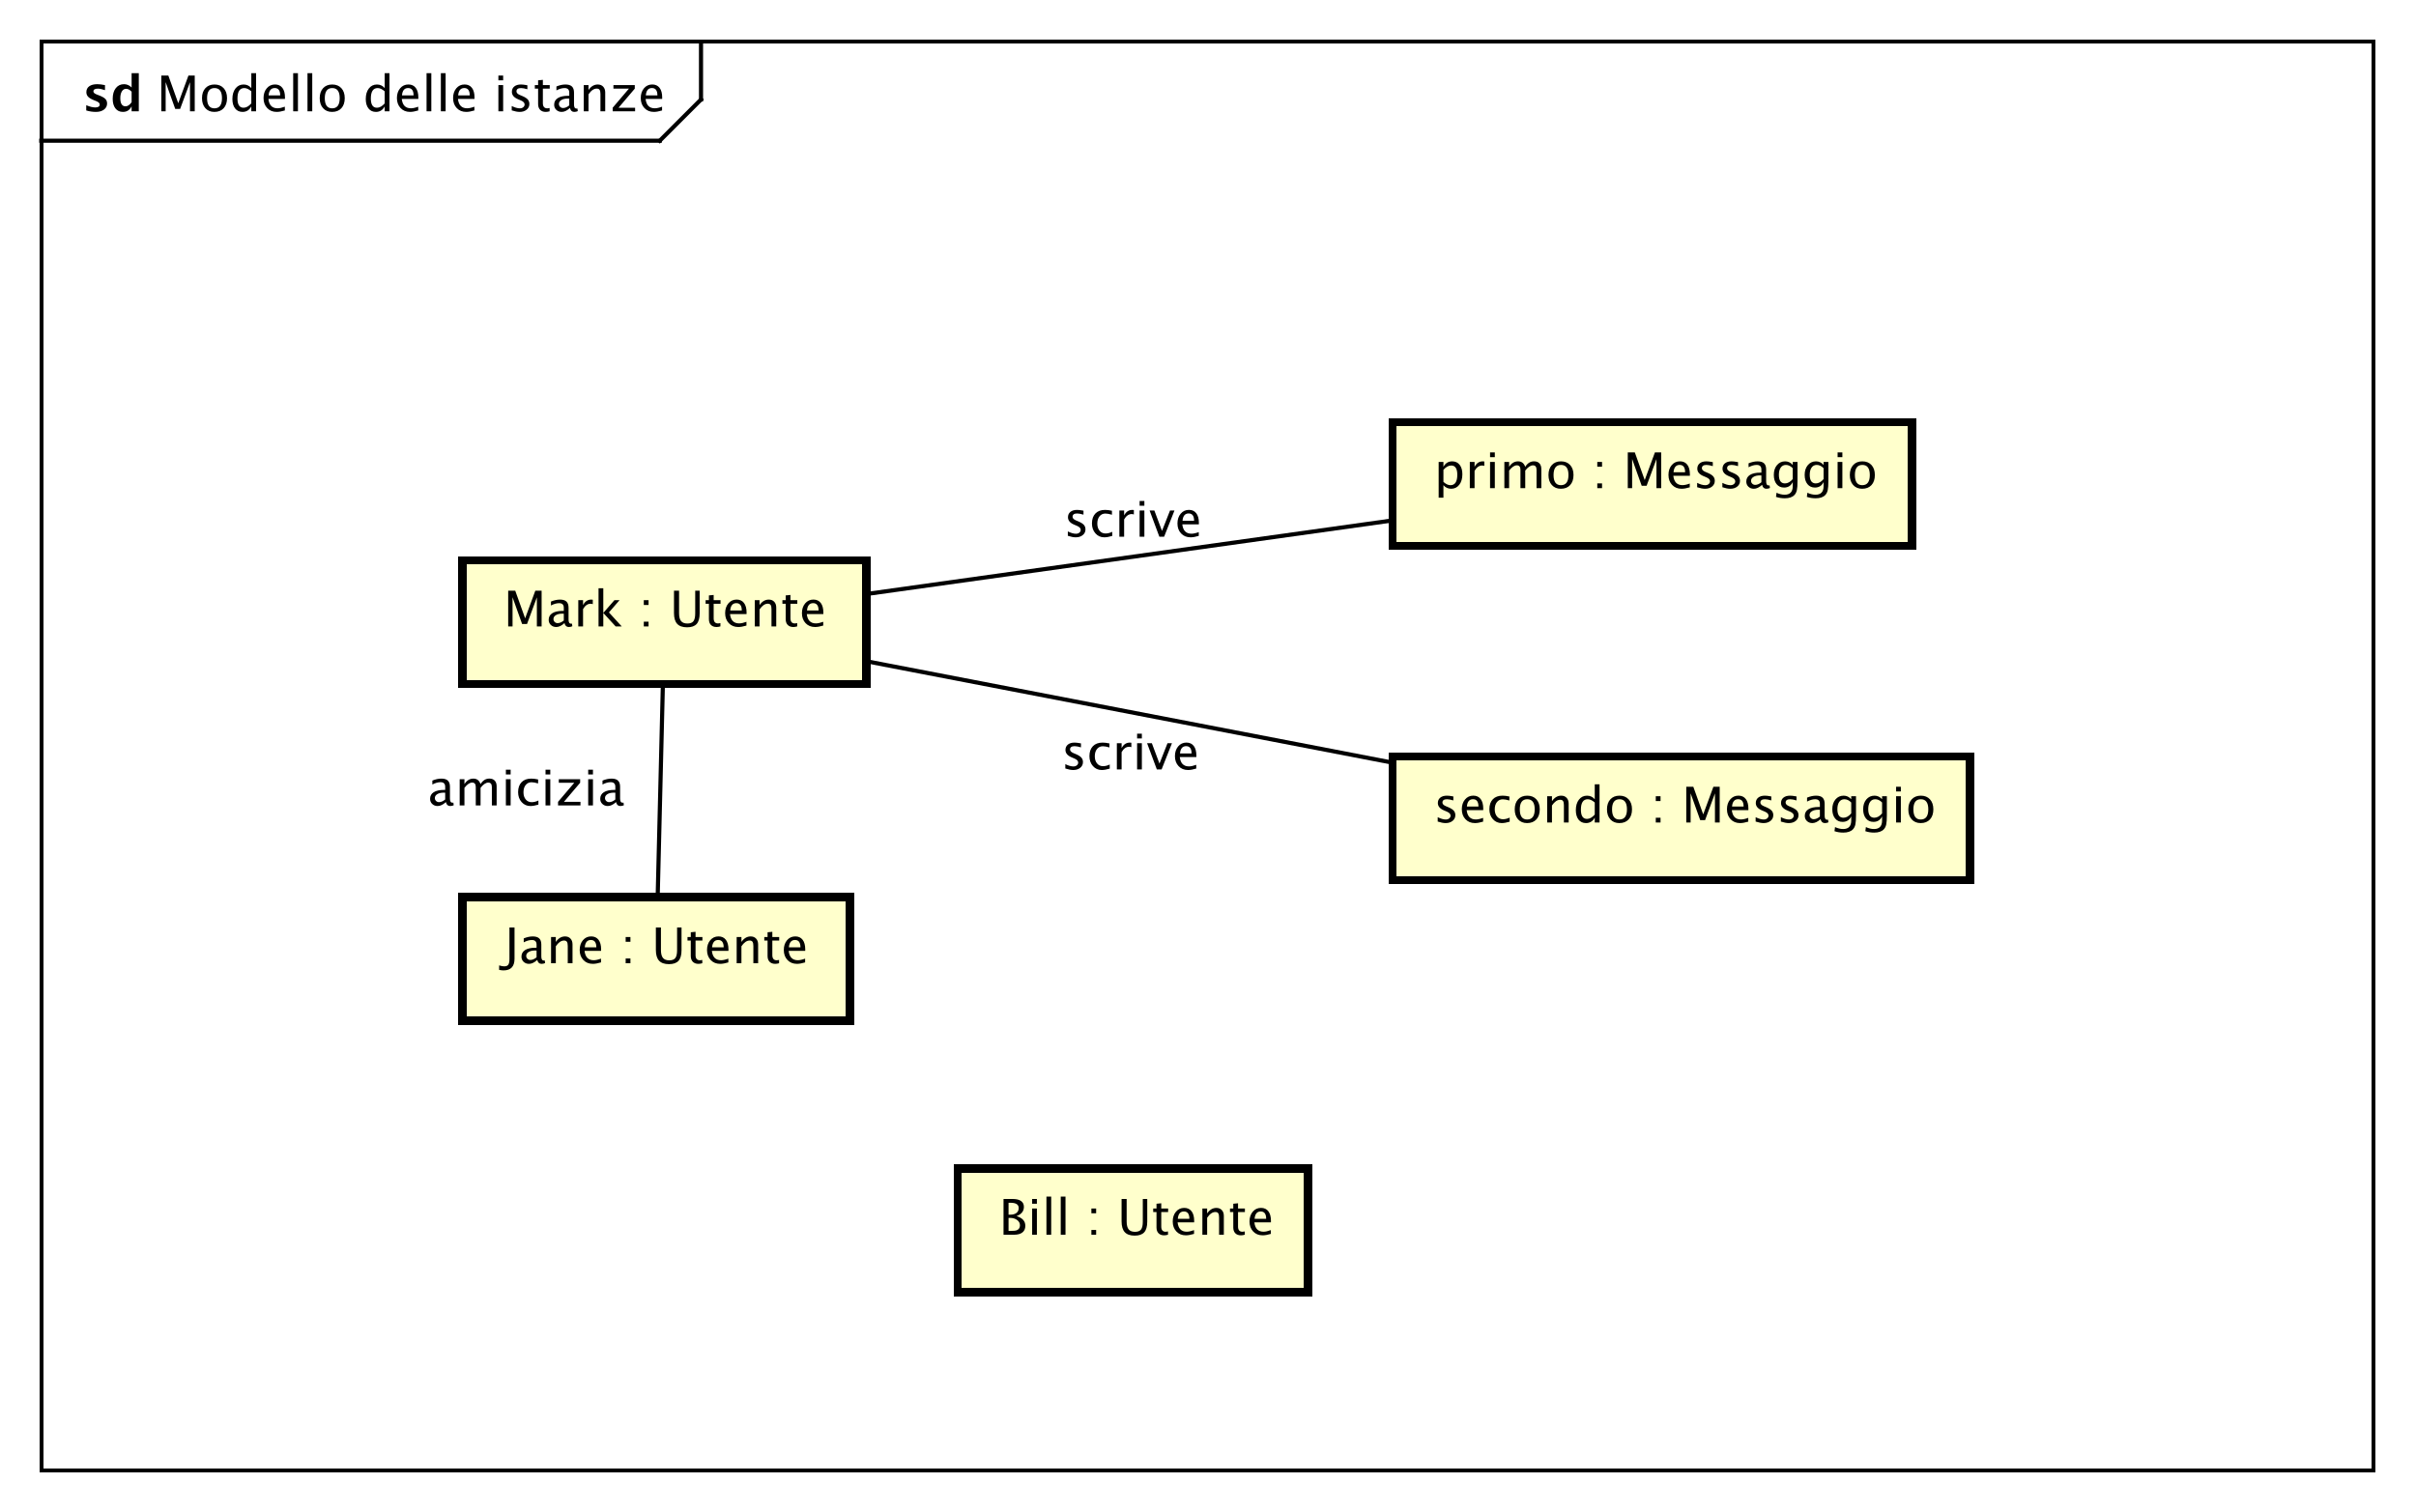 <?xml version="1.0" encoding="UTF-8"?>
<!DOCTYPE svg PUBLIC '-//W3C//DTD SVG 1.0//EN'
          'http://www.w3.org/TR/2001/REC-SVG-20010904/DTD/svg10.dtd'>
<svg xmlns:xlink="http://www.w3.org/1999/xlink" style="fill-opacity:1; color-rendering:auto; color-interpolation:auto; text-rendering:auto; stroke:black; stroke-linecap:square; stroke-miterlimit:10; shape-rendering:auto; stroke-opacity:1; fill:black; stroke-dasharray:none; font-weight:normal; stroke-width:1; font-family:&apos;Dialog&apos;; font-style:normal; stroke-linejoin:miter; font-size:12; stroke-dashoffset:0; image-rendering:auto;" width="781" height="489" xmlns="http://www.w3.org/2000/svg"
><rect width="100%" height="100%" fill="#808080" stroke="none"/><!--Generated by the Batik Graphics2D SVG Generator--><defs id="genericDefs"
  /><g
  ><defs id="defs1"
    ><clipPath clipPathUnits="userSpaceOnUse" id="clipPath1"
      ><path d="M0 0 L781 0 L781 489 L0 489 L0 0 Z"
      /></clipPath
      ><clipPath clipPathUnits="userSpaceOnUse" id="clipPath2"
      ><path d="M0 0 L585.75 0 L585.75 366.75 L0 366.75 L0 0 Z"
      /></clipPath
      ><clipPath clipPathUnits="userSpaceOnUse" id="clipPath3"
      ><path d="M-38 -27 L547.75 -27 L547.75 339.75 L-38 339.75 L-38 -27 Z"
      /></clipPath
      ><clipPath clipPathUnits="userSpaceOnUse" id="clipPath4"
      ><path d="M-20 -27 L565.75 -27 L565.75 339.75 L-20 339.75 L-20 -27 Z"
      /></clipPath
      ><clipPath clipPathUnits="userSpaceOnUse" id="clipPath5"
      ><path d="M-347.732 -199.512 L238.018 -199.512 L238.018 167.238 L-347.732 167.238 L-347.732 -199.512 Z"
      /></clipPath
      ><clipPath clipPathUnits="userSpaceOnUse" id="clipPath6"
      ><path d="M-347.732 -118.415 L238.018 -118.415 L238.018 248.335 L-347.732 248.335 L-347.732 -118.415 Z"
      /></clipPath
      ><clipPath clipPathUnits="userSpaceOnUse" id="clipPath7"
      ><path d="M-242.244 -299.512 L343.506 -299.512 L343.506 67.238 L-242.244 67.238 L-242.244 -299.512 Z"
      /></clipPath
      ><clipPath clipPathUnits="userSpaceOnUse" id="clipPath8"
      ><path d="M-122.122 -233.659 L463.628 -233.659 L463.628 133.091 L-122.122 133.091 L-122.122 -233.659 Z"
      /></clipPath
      ><clipPath clipPathUnits="userSpaceOnUse" id="clipPath9"
      ><path d="M-122.122 -151.951 L463.628 -151.951 L463.628 214.799 L-122.122 214.799 L-122.122 -151.951 Z"
      /></clipPath
      ><clipPath clipPathUnits="userSpaceOnUse" id="clipPath10"
      ><path d="M-258.037 -130.194 L327.713 -130.194 L327.713 236.556 L-258.037 236.556 L-258.037 -130.194 Z"
      /></clipPath
      ><clipPath clipPathUnits="userSpaceOnUse" id="clipPath11"
      ><path d="M-257.427 -186.64 L328.323 -186.64 L328.323 180.11 L-257.427 180.11 L-257.427 -186.64 Z"
      /></clipPath
      ><clipPath clipPathUnits="userSpaceOnUse" id="clipPath12"
      ><path d="M-103.695 -195.373 L482.055 -195.373 L482.055 171.377 L-103.695 171.377 L-103.695 -195.373 Z"
      /></clipPath
    ></defs
    ><g style="fill:white; stroke:white;"
    ><rect x="0" y="0" width="781" style="clip-path:url(#clipPath1); stroke:none;" height="489"
    /></g
    ><g style="text-rendering:geometricPrecision; shape-rendering:crispEdges;" transform="scale(1.333,1.333)"
    ><rect x="10" y="10" width="565.537" style="fill:none; clip-path:url(#clipPath2);" height="346.683"
      /><line x1="170" x2="170" y1="11" style="clip-path:url(#clipPath2); fill:none; text-rendering:optimizeLegibility; shape-rendering:auto;" y2="24.133"
      /><line x1="170" x2="160" y1="24.133" style="clip-path:url(#clipPath2); fill:none; text-rendering:optimizeLegibility; shape-rendering:auto;" y2="34.133"
      /><line x1="160" x2="10" y1="34.133" style="clip-path:url(#clipPath2); fill:none; text-rendering:optimizeLegibility; shape-rendering:auto;" y2="34.133"
    /></g
    ><g style="font-family:sans-serif; text-rendering:optimizeLegibility;" transform="matrix(1.333,0,0,1.333,0,0) translate(38,27)"
    ><path d="M1.119 0 L1.119 -8.672 L2.824 -8.672 L5.227 -1.963 L7.699 -8.672 L9.223 -8.672 L9.223 0 L8.074 0 L8.074 -7.055 L5.684 -0.58 L4.494 -0.58 L2.174 -7.072 L2.174 0 ZM13.98 0.146 Q12.615 0.146 11.801 -0.759 Q10.986 -1.664 10.986 -3.182 Q10.986 -4.717 11.804 -5.61 Q12.621 -6.504 14.021 -6.504 Q15.422 -6.504 16.239 -5.61 Q17.057 -4.717 17.057 -3.193 Q17.057 -1.635 16.236 -0.744 Q15.416 0.146 13.98 0.146 ZM13.998 -0.721 Q15.832 -0.721 15.832 -3.193 Q15.832 -5.637 14.021 -5.637 Q12.217 -5.637 12.217 -3.182 Q12.217 -0.721 13.998 -0.721 ZM22.945 0 L22.945 -1.195 Q22.242 0.146 20.824 0.146 Q19.676 0.146 19.017 -0.691 Q18.357 -1.529 18.357 -2.982 Q18.357 -4.57 19.105 -5.537 Q19.852 -6.504 21.07 -6.504 Q22.201 -6.504 22.945 -5.637 L22.945 -9.252 L24.105 -9.252 L24.105 0 ZM22.945 -4.846 Q22.049 -5.637 21.246 -5.637 Q19.588 -5.637 19.588 -3.1 Q19.588 -0.867 21.064 -0.867 Q22.025 -0.867 22.945 -1.916 ZM31.078 -0.205 Q29.918 0.146 29.092 0.146 Q27.686 0.146 26.798 -0.788 Q25.91 -1.723 25.91 -3.211 Q25.91 -4.658 26.692 -5.584 Q27.475 -6.51 28.693 -6.51 Q29.848 -6.51 30.477 -5.689 Q31.107 -4.869 31.107 -3.357 L31.102 -3 L27.088 -3 Q27.34 -0.732 29.309 -0.732 Q30.029 -0.732 31.078 -1.119 ZM27.141 -3.867 L29.947 -3.867 Q29.947 -5.643 28.623 -5.643 Q27.293 -5.643 27.141 -3.867 ZM33.1 0 L33.1 -9.252 L34.254 -9.252 L34.254 0 ZM36.568 0 L36.568 -9.252 L37.723 -9.252 L37.723 0 ZM42.527 0.146 Q41.162 0.146 40.348 -0.759 Q39.533 -1.664 39.533 -3.182 Q39.533 -4.717 40.351 -5.61 Q41.168 -6.504 42.568 -6.504 Q43.969 -6.504 44.786 -5.61 Q45.603 -4.717 45.603 -3.193 Q45.603 -1.635 44.783 -0.744 Q43.963 0.146 42.527 0.146 ZM42.545 -0.721 Q44.379 -0.721 44.379 -3.193 Q44.379 -5.637 42.568 -5.637 Q40.764 -5.637 40.764 -3.182 Q40.764 -0.721 42.545 -0.721 ZM55.289 0 L55.289 -1.195 Q54.586 0.146 53.168 0.146 Q52.02 0.146 51.36 -0.691 Q50.701 -1.529 50.701 -2.982 Q50.701 -4.57 51.448 -5.537 Q52.195 -6.504 53.414 -6.504 Q54.545 -6.504 55.289 -5.637 L55.289 -9.252 L56.449 -9.252 L56.449 0 ZM55.289 -4.846 Q54.393 -5.637 53.59 -5.637 Q51.932 -5.637 51.932 -3.1 Q51.932 -0.867 53.408 -0.867 Q54.369 -0.867 55.289 -1.916 ZM63.422 -0.205 Q62.262 0.146 61.435 0.146 Q60.029 0.146 59.142 -0.788 Q58.254 -1.723 58.254 -3.211 Q58.254 -4.658 59.036 -5.584 Q59.818 -6.51 61.037 -6.51 Q62.191 -6.51 62.821 -5.689 Q63.451 -4.869 63.451 -3.357 L63.445 -3 L59.432 -3 Q59.684 -0.732 61.652 -0.732 Q62.373 -0.732 63.422 -1.119 ZM59.484 -3.867 L62.291 -3.867 Q62.291 -5.643 60.967 -5.643 Q59.637 -5.643 59.484 -3.867 ZM65.443 0 L65.443 -9.252 L66.598 -9.252 L66.598 0 ZM68.912 0 L68.912 -9.252 L70.066 -9.252 L70.066 0 ZM77.045 -0.205 Q75.885 0.146 75.059 0.146 Q73.652 0.146 72.765 -0.788 Q71.877 -1.723 71.877 -3.211 Q71.877 -4.658 72.659 -5.584 Q73.441 -6.51 74.66 -6.51 Q75.814 -6.51 76.444 -5.689 Q77.074 -4.869 77.074 -3.357 L77.068 -3 L73.055 -3 Q73.307 -0.732 75.275 -0.732 Q75.996 -0.732 77.045 -1.119 ZM73.107 -3.867 L75.914 -3.867 Q75.914 -5.643 74.59 -5.643 Q73.26 -5.643 73.107 -3.867 ZM82.863 0 L82.863 -6.363 L84.018 -6.363 L84.018 0 ZM82.863 -7.518 L82.863 -8.672 L84.018 -8.672 L84.018 -7.518 ZM88.019 0.146 Q87.228 0.146 86.098 -0.223 L86.098 -1.283 Q87.228 -0.721 88.066 -0.721 Q88.564 -0.721 88.893 -0.99 Q89.221 -1.26 89.221 -1.664 Q89.221 -2.256 88.301 -2.643 L87.627 -2.93 Q86.133 -3.551 86.133 -4.717 Q86.133 -5.549 86.722 -6.026 Q87.311 -6.504 88.336 -6.504 Q88.869 -6.504 89.654 -6.357 L89.894 -6.311 L89.894 -5.35 Q88.928 -5.637 88.359 -5.637 Q87.246 -5.637 87.246 -4.828 Q87.246 -4.307 88.09 -3.949 L88.647 -3.715 Q89.59 -3.316 89.982 -2.874 Q90.375 -2.432 90.375 -1.77 Q90.375 -0.932 89.713 -0.393 Q89.051 0.146 88.019 0.146 ZM94.359 0.146 Q93.481 0.146 92.988 -0.357 Q92.496 -0.861 92.496 -1.758 L92.496 -5.496 L91.699 -5.496 L91.699 -6.363 L92.496 -6.363 L92.496 -7.518 L93.65 -7.629 L93.65 -6.363 L95.314 -6.363 L95.314 -5.496 L93.65 -5.496 L93.65 -1.969 Q93.65 -0.721 94.728 -0.721 Q94.957 -0.721 95.285 -0.797 L95.285 0 Q94.752 0.146 94.359 0.146 ZM100.219 -0.809 Q99.182 0.146 98.221 0.146 Q97.43 0.146 96.908 -0.349 Q96.387 -0.844 96.387 -1.6 Q96.387 -2.643 97.263 -3.202 Q98.139 -3.762 99.773 -3.762 L100.049 -3.762 L100.049 -4.529 Q100.049 -5.637 98.912 -5.637 Q97.998 -5.637 96.938 -5.074 L96.938 -6.029 Q98.103 -6.504 99.123 -6.504 Q100.189 -6.504 100.696 -6.023 Q101.203 -5.543 101.203 -4.529 L101.203 -1.647 Q101.203 -0.656 101.812 -0.656 Q101.889 -0.656 102.035 -0.68 L102.117 -0.041 Q101.725 0.146 101.25 0.146 Q100.441 0.146 100.219 -0.809 ZM100.049 -1.435 L100.049 -3.082 L99.662 -3.094 Q98.713 -3.094 98.127 -2.733 Q97.541 -2.373 97.541 -1.787 Q97.541 -1.371 97.834 -1.084 Q98.127 -0.797 98.549 -0.797 Q99.269 -0.797 100.049 -1.435 ZM103.564 0 L103.564 -6.363 L104.719 -6.363 L104.719 -5.168 Q105.633 -6.504 106.957 -6.504 Q107.783 -6.504 108.275 -5.979 Q108.768 -5.455 108.768 -4.57 L108.768 0 L107.613 0 L107.613 -4.195 Q107.613 -4.904 107.405 -5.206 Q107.197 -5.508 106.717 -5.508 Q105.656 -5.508 104.719 -4.119 L104.719 0 ZM110.578 0 L110.578 -0.867 L114.516 -5.496 L110.76 -5.496 L110.76 -6.363 L115.939 -6.363 L115.939 -5.496 L112.002 -0.867 L116.016 -0.867 L116.016 0 ZM122.555 -0.205 Q121.394 0.146 120.568 0.146 Q119.162 0.146 118.274 -0.788 Q117.387 -1.723 117.387 -3.211 Q117.387 -4.658 118.169 -5.584 Q118.951 -6.51 120.17 -6.51 Q121.324 -6.51 121.954 -5.689 Q122.584 -4.869 122.584 -3.357 L122.578 -3 L118.564 -3 Q118.816 -0.732 120.785 -0.732 Q121.506 -0.732 122.555 -1.119 ZM118.617 -3.867 L121.424 -3.867 Q121.424 -5.643 120.1 -5.643 Q118.769 -5.643 118.617 -3.867 Z" style="stroke:none; clip-path:url(#clipPath3);"
    /></g
    ><g style="text-rendering:optimizeLegibility; font-weight:bold; font-family:sans-serif;" transform="matrix(1.333,0,0,1.333,0,0) translate(20,27)"
    ><path d="M0.914 -0.205 L0.914 -1.477 Q2.203 -0.938 3.117 -0.938 Q4.184 -0.938 4.184 -1.664 Q4.184 -2.133 3.305 -2.484 L2.719 -2.719 Q1.764 -3.106 1.353 -3.551 Q0.943 -3.996 0.943 -4.652 Q0.943 -5.566 1.641 -6.073 Q2.338 -6.58 3.592 -6.58 Q4.377 -6.58 5.461 -6.352 L5.461 -5.133 Q4.418 -5.496 3.732 -5.496 Q2.654 -5.496 2.654 -4.828 Q2.654 -4.389 3.451 -4.084 L3.955 -3.891 Q5.086 -3.463 5.528 -3.023 Q5.971 -2.584 5.971 -1.893 Q5.971 -0.984 5.218 -0.419 Q4.465 0.146 3.258 0.146 Q2.098 0.146 0.914 -0.205 ZM11.918 0 L11.918 -1.213 Q11.25 0.146 9.815 0.146 Q8.654 0.146 7.992 -0.703 Q7.33 -1.553 7.33 -3.041 Q7.33 -4.658 8.077 -5.619 Q8.824 -6.58 10.084 -6.58 Q11.092 -6.58 11.918 -5.783 L11.918 -9.252 L13.658 -9.252 L13.658 0 ZM11.918 -4.752 Q11.291 -5.455 10.576 -5.455 Q9.938 -5.455 9.557 -4.84 Q9.176 -4.225 9.176 -3.188 Q9.176 -1.213 10.441 -1.213 Q11.215 -1.213 11.918 -2.203 Z" style="stroke:none; clip-path:url(#clipPath4);"
    /></g
    ><g transform="matrix(1.333,0,0,1.333,0,0)" style="fill:rgb(255,255,204); text-rendering:geometricPrecision; font-family:sans-serif; shape-rendering:crispEdges; stroke:rgb(255,255,204); font-weight:bold; stroke-width:2;"
    ><rect x="337.732" y="183.512" width="140" style="clip-path:url(#clipPath2); stroke:none;" height="30"
      /><rect x="337.732" y="183.512" width="140" style="clip-path:url(#clipPath2); fill:none; stroke:black;" height="30"
    /></g
    ><g style="text-rendering:optimizeLegibility; stroke-width:2; font-family:sans-serif;" transform="matrix(1.333,0,0,1.333,0,0) translate(347.732,199.512)"
    ><path d="M2.842 0.146 Q2.051 0.146 0.92 -0.223 L0.92 -1.283 Q2.051 -0.721 2.889 -0.721 Q3.387 -0.721 3.715 -0.99 Q4.043 -1.26 4.043 -1.664 Q4.043 -2.256 3.123 -2.643 L2.449 -2.93 Q0.955 -3.551 0.955 -4.717 Q0.955 -5.549 1.544 -6.026 Q2.133 -6.504 3.158 -6.504 Q3.691 -6.504 4.477 -6.357 L4.717 -6.311 L4.717 -5.35 Q3.75 -5.637 3.182 -5.637 Q2.068 -5.637 2.068 -4.828 Q2.068 -4.307 2.912 -3.949 L3.469 -3.715 Q4.412 -3.316 4.805 -2.874 Q5.197 -2.432 5.197 -1.77 Q5.197 -0.932 4.535 -0.393 Q3.873 0.146 2.842 0.146 ZM11.935 -0.205 Q10.775 0.146 9.949 0.146 Q8.543 0.146 7.655 -0.788 Q6.768 -1.723 6.768 -3.211 Q6.768 -4.658 7.55 -5.584 Q8.332 -6.51 9.551 -6.51 Q10.705 -6.51 11.335 -5.689 Q11.965 -4.869 11.965 -3.357 L11.959 -3 L7.945 -3 Q8.197 -0.732 10.166 -0.732 Q10.887 -0.732 11.935 -1.119 ZM7.998 -3.867 L10.805 -3.867 Q10.805 -5.643 9.48 -5.643 Q8.15 -5.643 7.998 -3.867 ZM16.441 0.146 Q15.152 0.146 14.303 -0.809 Q13.453 -1.764 13.453 -3.217 Q13.453 -4.769 14.294 -5.637 Q15.135 -6.504 16.641 -6.504 Q17.385 -6.504 18.305 -6.299 L18.305 -5.332 Q17.326 -5.619 16.711 -5.619 Q15.826 -5.619 15.29 -4.954 Q14.754 -4.289 14.754 -3.182 Q14.754 -2.109 15.305 -1.447 Q15.855 -0.785 16.746 -0.785 Q17.537 -0.785 18.375 -1.19 L18.375 -0.193 Q17.256 0.146 16.441 0.146 ZM22.594 0.146 Q21.229 0.146 20.414 -0.759 Q19.6 -1.664 19.6 -3.182 Q19.6 -4.717 20.417 -5.61 Q21.234 -6.504 22.635 -6.504 Q24.035 -6.504 24.852 -5.61 Q25.67 -4.717 25.67 -3.193 Q25.67 -1.635 24.85 -0.744 Q24.029 0.146 22.594 0.146 ZM22.611 -0.721 Q24.445 -0.721 24.445 -3.193 Q24.445 -5.637 22.635 -5.637 Q20.83 -5.637 20.83 -3.182 Q20.83 -0.721 22.611 -0.721 ZM27.475 0 L27.475 -6.363 L28.629 -6.363 L28.629 -5.168 Q29.543 -6.504 30.867 -6.504 Q31.693 -6.504 32.185 -5.979 Q32.678 -5.455 32.678 -4.57 L32.678 0 L31.523 0 L31.523 -4.195 Q31.523 -4.904 31.315 -5.206 Q31.107 -5.508 30.627 -5.508 Q29.566 -5.508 28.629 -4.119 L28.629 0 ZM39.006 0 L39.006 -1.195 Q38.303 0.146 36.885 0.146 Q35.736 0.146 35.077 -0.691 Q34.418 -1.529 34.418 -2.982 Q34.418 -4.57 35.165 -5.537 Q35.912 -6.504 37.131 -6.504 Q38.262 -6.504 39.006 -5.637 L39.006 -9.252 L40.166 -9.252 L40.166 0 ZM39.006 -4.846 Q38.109 -5.637 37.307 -5.637 Q35.648 -5.637 35.648 -3.1 Q35.648 -0.867 37.125 -0.867 Q38.086 -0.867 39.006 -1.916 ZM44.965 0.146 Q43.6 0.146 42.785 -0.759 Q41.971 -1.664 41.971 -3.182 Q41.971 -4.717 42.788 -5.61 Q43.605 -6.504 45.006 -6.504 Q46.406 -6.504 47.224 -5.61 Q48.041 -4.717 48.041 -3.193 Q48.041 -1.635 47.221 -0.744 Q46.4 0.146 44.965 0.146 ZM44.982 -0.721 Q46.816 -0.721 46.816 -3.193 Q46.816 -5.637 45.006 -5.637 Q43.201 -5.637 43.201 -3.182 Q43.201 -0.721 44.982 -0.721 ZM53.807 0 L53.807 -1.154 L54.961 -1.154 L54.961 0 ZM53.807 -5.203 L53.807 -6.363 L54.961 -6.363 L54.961 -5.203 ZM61.201 0 L61.201 -8.672 L62.906 -8.672 L65.309 -1.963 L67.781 -8.672 L69.305 -8.672 L69.305 0 L68.156 0 L68.156 -7.055 L65.766 -0.58 L64.576 -0.58 L62.256 -7.072 L62.256 0 ZM76.236 -0.205 Q75.076 0.146 74.25 0.146 Q72.844 0.146 71.956 -0.788 Q71.068 -1.723 71.068 -3.211 Q71.068 -4.658 71.851 -5.584 Q72.633 -6.51 73.852 -6.51 Q75.006 -6.51 75.636 -5.689 Q76.266 -4.869 76.266 -3.357 L76.26 -3 L72.246 -3 Q72.498 -0.732 74.467 -0.732 Q75.188 -0.732 76.236 -1.119 ZM72.299 -3.867 L75.106 -3.867 Q75.106 -5.643 73.781 -5.643 Q72.451 -5.643 72.299 -3.867 ZM79.945 0.146 Q79.154 0.146 78.023 -0.223 L78.023 -1.283 Q79.154 -0.721 79.992 -0.721 Q80.49 -0.721 80.818 -0.99 Q81.147 -1.26 81.147 -1.664 Q81.147 -2.256 80.227 -2.643 L79.553 -2.93 Q78.059 -3.551 78.059 -4.717 Q78.059 -5.549 78.647 -6.026 Q79.236 -6.504 80.262 -6.504 Q80.795 -6.504 81.58 -6.357 L81.82 -6.311 L81.82 -5.35 Q80.853 -5.637 80.285 -5.637 Q79.172 -5.637 79.172 -4.828 Q79.172 -4.307 80.016 -3.949 L80.572 -3.715 Q81.516 -3.316 81.908 -2.874 Q82.301 -2.432 82.301 -1.77 Q82.301 -0.932 81.639 -0.393 Q80.977 0.146 79.945 0.146 ZM86.062 0.146 Q85.272 0.146 84.141 -0.223 L84.141 -1.283 Q85.272 -0.721 86.109 -0.721 Q86.607 -0.721 86.936 -0.99 Q87.264 -1.26 87.264 -1.664 Q87.264 -2.256 86.344 -2.643 L85.67 -2.93 Q84.176 -3.551 84.176 -4.717 Q84.176 -5.549 84.765 -6.026 Q85.353 -6.504 86.379 -6.504 Q86.912 -6.504 87.697 -6.357 L87.938 -6.311 L87.938 -5.35 Q86.971 -5.637 86.402 -5.637 Q85.289 -5.637 85.289 -4.828 Q85.289 -4.307 86.133 -3.949 L86.689 -3.715 Q87.633 -3.316 88.025 -2.874 Q88.418 -2.432 88.418 -1.77 Q88.418 -0.932 87.756 -0.393 Q87.094 0.146 86.062 0.146 ZM93.773 -0.809 Q92.736 0.146 91.775 0.146 Q90.984 0.146 90.463 -0.349 Q89.941 -0.844 89.941 -1.6 Q89.941 -2.643 90.817 -3.202 Q91.693 -3.762 93.328 -3.762 L93.603 -3.762 L93.603 -4.529 Q93.603 -5.637 92.467 -5.637 Q91.553 -5.637 90.492 -5.074 L90.492 -6.029 Q91.658 -6.504 92.678 -6.504 Q93.744 -6.504 94.251 -6.023 Q94.758 -5.543 94.758 -4.529 L94.758 -1.647 Q94.758 -0.656 95.367 -0.656 Q95.443 -0.656 95.59 -0.68 L95.672 -0.041 Q95.279 0.146 94.805 0.146 Q93.996 0.146 93.773 -0.809 ZM93.603 -1.435 L93.603 -3.082 L93.217 -3.094 Q92.268 -3.094 91.682 -2.733 Q91.096 -2.373 91.096 -1.787 Q91.096 -1.371 91.389 -1.084 Q91.682 -0.797 92.103 -0.797 Q92.824 -0.797 93.603 -1.435 ZM97.143 2.115 L97.277 1.113 Q98.279 1.588 99.252 1.588 Q101.203 1.588 101.203 -0.48 L101.203 -1.482 Q100.564 -0.146 99.106 -0.146 Q97.963 -0.146 97.289 -0.979 Q96.615 -1.81 96.615 -3.223 Q96.615 -4.676 97.383 -5.59 Q98.15 -6.504 99.369 -6.504 Q100.436 -6.504 101.203 -5.637 L101.203 -6.363 L102.363 -6.363 L102.363 -1.734 Q102.363 -0.24 102.208 0.477 Q102.053 1.195 101.625 1.652 Q100.869 2.455 99.275 2.455 Q98.162 2.455 97.143 2.115 ZM101.203 -2.203 L101.203 -4.846 Q100.441 -5.637 99.545 -5.637 Q98.748 -5.637 98.297 -4.998 Q97.846 -4.359 97.846 -3.246 Q97.846 -1.154 99.316 -1.154 Q100.318 -1.154 101.203 -2.203 ZM104.625 2.115 L104.76 1.113 Q105.762 1.588 106.734 1.588 Q108.686 1.588 108.686 -0.48 L108.686 -1.482 Q108.047 -0.146 106.588 -0.146 Q105.445 -0.146 104.772 -0.979 Q104.098 -1.81 104.098 -3.223 Q104.098 -4.676 104.865 -5.59 Q105.633 -6.504 106.852 -6.504 Q107.918 -6.504 108.686 -5.637 L108.686 -6.363 L109.846 -6.363 L109.846 -1.734 Q109.846 -0.24 109.69 0.477 Q109.535 1.195 109.107 1.652 Q108.352 2.455 106.758 2.455 Q105.644 2.455 104.625 2.115 ZM108.686 -2.203 L108.686 -4.846 Q107.924 -5.637 107.027 -5.637 Q106.231 -5.637 105.779 -4.998 Q105.328 -4.359 105.328 -3.246 Q105.328 -1.154 106.799 -1.154 Q107.801 -1.154 108.686 -2.203 ZM112.084 0 L112.084 -6.363 L113.238 -6.363 L113.238 0 ZM112.084 -7.518 L112.084 -8.672 L113.238 -8.672 L113.238 -7.518 ZM118.043 0.146 Q116.678 0.146 115.863 -0.759 Q115.049 -1.664 115.049 -3.182 Q115.049 -4.717 115.866 -5.61 Q116.684 -6.504 118.084 -6.504 Q119.484 -6.504 120.302 -5.61 Q121.119 -4.717 121.119 -3.193 Q121.119 -1.635 120.299 -0.744 Q119.478 0.146 118.043 0.146 ZM118.061 -0.721 Q119.894 -0.721 119.894 -3.193 Q119.894 -5.637 118.084 -5.637 Q116.279 -5.637 116.279 -3.182 Q116.279 -0.721 118.061 -0.721 Z" style="stroke:none; clip-path:url(#clipPath5);"
    /></g
    ><g transform="matrix(1.333,0,0,1.333,0,0)" style="fill:rgb(255,255,204); text-rendering:geometricPrecision; font-family:sans-serif; shape-rendering:crispEdges; stroke:rgb(255,255,204); stroke-width:2;"
    ><rect x="337.732" y="102.415" width="126" style="clip-path:url(#clipPath2); stroke:none;" height="30"
      /><rect x="337.732" y="102.415" width="126" style="clip-path:url(#clipPath2); fill:none; stroke:black;" height="30"
    /></g
    ><g style="text-rendering:optimizeLegibility; stroke-width:2; font-family:sans-serif;" transform="matrix(1.333,0,0,1.333,0,0) translate(347.732,118.415)"
    ><path d="M1.154 2.314 L1.154 -6.363 L2.309 -6.363 L2.309 -5.168 Q3.018 -6.504 4.436 -6.504 Q5.584 -6.504 6.243 -5.666 Q6.902 -4.828 6.902 -3.375 Q6.902 -1.793 6.155 -0.823 Q5.408 0.146 4.189 0.146 Q3.059 0.146 2.309 -0.721 L2.309 2.314 ZM2.309 -1.518 Q3.199 -0.721 4.008 -0.721 Q5.672 -0.721 5.672 -3.258 Q5.672 -5.496 4.195 -5.496 Q3.228 -5.496 2.309 -4.447 ZM8.707 0 L8.707 -6.363 L9.861 -6.363 L9.861 -5.168 Q10.547 -6.504 11.854 -6.504 Q12.029 -6.504 12.223 -6.475 L12.223 -5.396 Q11.924 -5.496 11.695 -5.496 Q10.6 -5.496 9.861 -4.195 L9.861 0 ZM13.617 0 L13.617 -6.363 L14.771 -6.363 L14.771 0 ZM13.617 -7.518 L13.617 -8.672 L14.771 -8.672 L14.771 -7.518 ZM17.086 0 L17.086 -6.363 L18.24 -6.363 L18.24 -5.168 Q19.084 -6.504 20.408 -6.504 Q21.686 -6.504 22.148 -5.168 Q22.969 -6.51 24.281 -6.51 Q25.125 -6.51 25.588 -6.015 Q26.051 -5.519 26.051 -4.629 L26.051 0 L24.891 0 L24.891 -4.447 Q24.891 -5.537 24.029 -5.537 Q23.133 -5.537 22.148 -4.266 L22.148 0 L20.988 0 L20.988 -4.447 Q20.988 -5.543 20.109 -5.543 Q19.236 -5.543 18.24 -4.266 L18.24 0 ZM30.779 0.146 Q29.414 0.146 28.6 -0.759 Q27.785 -1.664 27.785 -3.182 Q27.785 -4.717 28.602 -5.61 Q29.42 -6.504 30.82 -6.504 Q32.221 -6.504 33.038 -5.61 Q33.855 -4.717 33.855 -3.193 Q33.855 -1.635 33.035 -0.744 Q32.215 0.146 30.779 0.146 ZM30.797 -0.721 Q32.631 -0.721 32.631 -3.193 Q32.631 -5.637 30.82 -5.637 Q29.016 -5.637 29.016 -3.182 Q29.016 -0.721 30.797 -0.721 ZM39.621 0 L39.621 -1.154 L40.775 -1.154 L40.775 0 ZM39.621 -5.203 L39.621 -6.363 L40.775 -6.363 L40.775 -5.203 ZM47.016 0 L47.016 -8.672 L48.721 -8.672 L51.123 -1.963 L53.596 -8.672 L55.119 -8.672 L55.119 0 L53.971 0 L53.971 -7.055 L51.58 -0.58 L50.391 -0.58 L48.07 -7.072 L48.07 0 ZM62.051 -0.205 Q60.891 0.146 60.065 0.146 Q58.658 0.146 57.77 -0.788 Q56.883 -1.723 56.883 -3.211 Q56.883 -4.658 57.665 -5.584 Q58.447 -6.51 59.666 -6.51 Q60.82 -6.51 61.45 -5.689 Q62.08 -4.869 62.08 -3.357 L62.074 -3 L58.06 -3 Q58.312 -0.732 60.281 -0.732 Q61.002 -0.732 62.051 -1.119 ZM58.113 -3.867 L60.92 -3.867 Q60.92 -5.643 59.596 -5.643 Q58.266 -5.643 58.113 -3.867 ZM65.76 0.146 Q64.969 0.146 63.838 -0.223 L63.838 -1.283 Q64.969 -0.721 65.807 -0.721 Q66.305 -0.721 66.633 -0.99 Q66.961 -1.26 66.961 -1.664 Q66.961 -2.256 66.041 -2.643 L65.367 -2.93 Q63.873 -3.551 63.873 -4.717 Q63.873 -5.549 64.462 -6.026 Q65.051 -6.504 66.076 -6.504 Q66.609 -6.504 67.394 -6.357 L67.635 -6.311 L67.635 -5.35 Q66.668 -5.637 66.1 -5.637 Q64.986 -5.637 64.986 -4.828 Q64.986 -4.307 65.83 -3.949 L66.387 -3.715 Q67.33 -3.316 67.723 -2.874 Q68.115 -2.432 68.115 -1.77 Q68.115 -0.932 67.453 -0.393 Q66.791 0.146 65.76 0.146 ZM71.877 0.146 Q71.086 0.146 69.955 -0.223 L69.955 -1.283 Q71.086 -0.721 71.924 -0.721 Q72.422 -0.721 72.75 -0.99 Q73.078 -1.26 73.078 -1.664 Q73.078 -2.256 72.158 -2.643 L71.484 -2.93 Q69.99 -3.551 69.99 -4.717 Q69.99 -5.549 70.579 -6.026 Q71.168 -6.504 72.193 -6.504 Q72.727 -6.504 73.512 -6.357 L73.752 -6.311 L73.752 -5.35 Q72.785 -5.637 72.217 -5.637 Q71.103 -5.637 71.103 -4.828 Q71.103 -4.307 71.947 -3.949 L72.504 -3.715 Q73.447 -3.316 73.84 -2.874 Q74.232 -2.432 74.232 -1.77 Q74.232 -0.932 73.57 -0.393 Q72.908 0.146 71.877 0.146 ZM79.588 -0.809 Q78.551 0.146 77.59 0.146 Q76.799 0.146 76.277 -0.349 Q75.756 -0.844 75.756 -1.6 Q75.756 -2.643 76.632 -3.202 Q77.508 -3.762 79.143 -3.762 L79.418 -3.762 L79.418 -4.529 Q79.418 -5.637 78.281 -5.637 Q77.367 -5.637 76.307 -5.074 L76.307 -6.029 Q77.473 -6.504 78.492 -6.504 Q79.559 -6.504 80.065 -6.023 Q80.572 -5.543 80.572 -4.529 L80.572 -1.647 Q80.572 -0.656 81.182 -0.656 Q81.258 -0.656 81.404 -0.68 L81.486 -0.041 Q81.094 0.146 80.619 0.146 Q79.811 0.146 79.588 -0.809 ZM79.418 -1.435 L79.418 -3.082 L79.031 -3.094 Q78.082 -3.094 77.496 -2.733 Q76.91 -2.373 76.91 -1.787 Q76.91 -1.371 77.203 -1.084 Q77.496 -0.797 77.918 -0.797 Q78.639 -0.797 79.418 -1.435 ZM82.957 2.115 L83.092 1.113 Q84.094 1.588 85.066 1.588 Q87.018 1.588 87.018 -0.48 L87.018 -1.482 Q86.379 -0.146 84.92 -0.146 Q83.777 -0.146 83.103 -0.979 Q82.43 -1.81 82.43 -3.223 Q82.43 -4.676 83.197 -5.59 Q83.965 -6.504 85.184 -6.504 Q86.25 -6.504 87.018 -5.637 L87.018 -6.363 L88.178 -6.363 L88.178 -1.734 Q88.178 -0.24 88.022 0.477 Q87.867 1.195 87.439 1.652 Q86.684 2.455 85.09 2.455 Q83.977 2.455 82.957 2.115 ZM87.018 -2.203 L87.018 -4.846 Q86.256 -5.637 85.359 -5.637 Q84.562 -5.637 84.111 -4.998 Q83.66 -4.359 83.66 -3.246 Q83.66 -1.154 85.131 -1.154 Q86.133 -1.154 87.018 -2.203 ZM90.439 2.115 L90.574 1.113 Q91.576 1.588 92.549 1.588 Q94.5 1.588 94.5 -0.48 L94.5 -1.482 Q93.861 -0.146 92.402 -0.146 Q91.26 -0.146 90.586 -0.979 Q89.912 -1.81 89.912 -3.223 Q89.912 -4.676 90.68 -5.59 Q91.447 -6.504 92.666 -6.504 Q93.732 -6.504 94.5 -5.637 L94.5 -6.363 L95.66 -6.363 L95.66 -1.734 Q95.66 -0.24 95.505 0.477 Q95.35 1.195 94.922 1.652 Q94.166 2.455 92.572 2.455 Q91.459 2.455 90.439 2.115 ZM94.5 -2.203 L94.5 -4.846 Q93.738 -5.637 92.842 -5.637 Q92.045 -5.637 91.594 -4.998 Q91.143 -4.359 91.143 -3.246 Q91.143 -1.154 92.613 -1.154 Q93.615 -1.154 94.5 -2.203 ZM97.898 0 L97.898 -6.363 L99.053 -6.363 L99.053 0 ZM97.898 -7.518 L97.898 -8.672 L99.053 -8.672 L99.053 -7.518 ZM103.857 0.146 Q102.492 0.146 101.678 -0.759 Q100.863 -1.664 100.863 -3.182 Q100.863 -4.717 101.681 -5.61 Q102.498 -6.504 103.898 -6.504 Q105.299 -6.504 106.116 -5.61 Q106.934 -4.717 106.934 -3.193 Q106.934 -1.635 106.113 -0.744 Q105.293 0.146 103.857 0.146 ZM103.875 -0.721 Q105.709 -0.721 105.709 -3.193 Q105.709 -5.637 103.898 -5.637 Q102.094 -5.637 102.094 -3.182 Q102.094 -0.721 103.875 -0.721 Z" style="stroke:none; clip-path:url(#clipPath6);"
    /></g
    ><g transform="matrix(1.333,0,0,1.333,0,0)" style="fill:rgb(255,255,204); text-rendering:geometricPrecision; font-family:sans-serif; shape-rendering:crispEdges; stroke:rgb(255,255,204); stroke-width:2;"
    ><rect x="232.244" y="283.512" width="85" style="clip-path:url(#clipPath2); stroke:none;" height="30"
      /><rect x="232.244" y="283.512" width="85" style="clip-path:url(#clipPath2); fill:none; stroke:black;" height="30"
    /></g
    ><g style="text-rendering:optimizeLegibility; stroke-width:2; font-family:sans-serif;" transform="matrix(1.333,0,0,1.333,0,0) translate(242.244,299.512)"
    ><path d="M1.119 0 L1.119 -8.672 L3.369 -8.672 Q4.67 -8.672 5.364 -8.18 Q6.059 -7.688 6.059 -6.762 Q6.059 -5.186 4.277 -4.518 Q6.404 -3.867 6.404 -2.168 Q6.404 -1.113 5.701 -0.557 Q4.998 0 3.674 0 ZM2.338 -0.92 L2.59 -0.92 Q3.943 -0.92 4.342 -1.09 Q5.104 -1.412 5.104 -2.285 Q5.104 -3.059 4.412 -3.571 Q3.721 -4.084 2.684 -4.084 L2.338 -4.084 ZM2.338 -4.863 L2.731 -4.863 Q3.715 -4.863 4.257 -5.285 Q4.799 -5.707 4.799 -6.475 Q4.799 -7.752 2.818 -7.752 L2.338 -7.752 ZM8.057 0 L8.057 -6.363 L9.211 -6.363 L9.211 0 ZM8.057 -7.518 L8.057 -8.672 L9.211 -8.672 L9.211 -7.518 ZM11.525 0 L11.525 -9.252 L12.68 -9.252 L12.68 0 ZM14.994 0 L14.994 -9.252 L16.148 -9.252 L16.148 0 ZM22.424 0 L22.424 -1.154 L23.578 -1.154 L23.578 0 ZM22.424 -5.203 L22.424 -6.363 L23.578 -6.363 L23.578 -5.203 ZM29.748 -8.672 L30.979 -8.672 L30.979 -3.199 Q30.979 -1.893 31.462 -1.298 Q31.945 -0.703 33 -0.703 Q34.031 -0.703 34.462 -1.263 Q34.893 -1.822 34.893 -3.158 L34.893 -8.672 L35.971 -8.672 L35.971 -3.176 Q35.971 -1.4 35.241 -0.592 Q34.512 0.217 32.918 0.217 Q31.295 0.217 30.521 -0.621 Q29.748 -1.459 29.748 -3.211 ZM40.078 0.146 Q39.199 0.146 38.707 -0.357 Q38.215 -0.861 38.215 -1.758 L38.215 -5.496 L37.418 -5.496 L37.418 -6.363 L38.215 -6.363 L38.215 -7.518 L39.369 -7.629 L39.369 -6.363 L41.033 -6.363 L41.033 -5.496 L39.369 -5.496 L39.369 -1.969 Q39.369 -0.721 40.447 -0.721 Q40.676 -0.721 41.004 -0.797 L41.004 0 Q40.471 0.146 40.078 0.146 ZM47.32 -0.205 Q46.16 0.146 45.334 0.146 Q43.928 0.146 43.04 -0.788 Q42.152 -1.723 42.152 -3.211 Q42.152 -4.658 42.935 -5.584 Q43.717 -6.51 44.935 -6.51 Q46.09 -6.51 46.72 -5.689 Q47.35 -4.869 47.35 -3.357 L47.344 -3 L43.33 -3 Q43.582 -0.732 45.551 -0.732 Q46.272 -0.732 47.32 -1.119 ZM43.383 -3.867 L46.19 -3.867 Q46.19 -5.643 44.865 -5.643 Q43.535 -5.643 43.383 -3.867 ZM49.342 0 L49.342 -6.363 L50.496 -6.363 L50.496 -5.168 Q51.41 -6.504 52.734 -6.504 Q53.56 -6.504 54.053 -5.979 Q54.545 -5.455 54.545 -4.57 L54.545 0 L53.391 0 L53.391 -4.195 Q53.391 -4.904 53.183 -5.206 Q52.975 -5.508 52.494 -5.508 Q51.434 -5.508 50.496 -4.119 L50.496 0 ZM58.699 0.146 Q57.82 0.146 57.328 -0.357 Q56.836 -0.861 56.836 -1.758 L56.836 -5.496 L56.039 -5.496 L56.039 -6.363 L56.836 -6.363 L56.836 -7.518 L57.99 -7.629 L57.99 -6.363 L59.654 -6.363 L59.654 -5.496 L57.99 -5.496 L57.99 -1.969 Q57.99 -0.721 59.068 -0.721 Q59.297 -0.721 59.625 -0.797 L59.625 0 Q59.092 0.146 58.699 0.146 ZM65.941 -0.205 Q64.781 0.146 63.955 0.146 Q62.549 0.146 61.661 -0.788 Q60.773 -1.723 60.773 -3.211 Q60.773 -4.658 61.556 -5.584 Q62.338 -6.51 63.557 -6.51 Q64.711 -6.51 65.341 -5.689 Q65.971 -4.869 65.971 -3.357 L65.965 -3 L61.951 -3 Q62.203 -0.732 64.172 -0.732 Q64.893 -0.732 65.941 -1.119 ZM62.004 -3.867 L64.811 -3.867 Q64.811 -5.643 63.486 -5.643 Q62.156 -5.643 62.004 -3.867 Z" style="stroke:none; clip-path:url(#clipPath7);"
    /></g
    ><g transform="matrix(1.333,0,0,1.333,0,0)" style="fill:rgb(255,255,204); text-rendering:geometricPrecision; font-family:sans-serif; shape-rendering:crispEdges; stroke:rgb(255,255,204); stroke-width:2;"
    ><rect x="112.122" y="217.659" width="94" style="clip-path:url(#clipPath2); stroke:none;" height="30"
      /><rect x="112.122" y="217.659" width="94" style="clip-path:url(#clipPath2); fill:none; stroke:black;" height="30"
    /></g
    ><g style="text-rendering:optimizeLegibility; stroke-width:2; font-family:sans-serif;" transform="matrix(1.333,0,0,1.333,0,0) translate(122.122,233.659)"
    ><path d="M-1.078 1.611 L-1.078 0.521 Q-0.375 0.75 0.164 0.75 Q0.867 0.75 1.145 0.349 Q1.424 -0.053 1.424 -1.055 L1.424 -8.672 L2.654 -8.672 L2.654 -1.096 Q2.654 1.734 -0.023 1.734 Q-0.434 1.734 -1.078 1.611 ZM8.168 -0.809 Q7.131 0.146 6.17 0.146 Q5.379 0.146 4.857 -0.349 Q4.336 -0.844 4.336 -1.6 Q4.336 -2.643 5.212 -3.202 Q6.088 -3.762 7.723 -3.762 L7.998 -3.762 L7.998 -4.529 Q7.998 -5.637 6.861 -5.637 Q5.947 -5.637 4.887 -5.074 L4.887 -6.029 Q6.053 -6.504 7.072 -6.504 Q8.139 -6.504 8.646 -6.023 Q9.152 -5.543 9.152 -4.529 L9.152 -1.647 Q9.152 -0.656 9.762 -0.656 Q9.838 -0.656 9.984 -0.68 L10.066 -0.041 Q9.674 0.146 9.199 0.146 Q8.391 0.146 8.168 -0.809 ZM7.998 -1.435 L7.998 -3.082 L7.611 -3.094 Q6.662 -3.094 6.076 -2.733 Q5.49 -2.373 5.49 -1.787 Q5.49 -1.371 5.783 -1.084 Q6.076 -0.797 6.498 -0.797 Q7.219 -0.797 7.998 -1.435 ZM11.514 0 L11.514 -6.363 L12.668 -6.363 L12.668 -5.168 Q13.582 -6.504 14.906 -6.504 Q15.732 -6.504 16.225 -5.979 Q16.717 -5.455 16.717 -4.57 L16.717 0 L15.562 0 L15.562 -4.195 Q15.562 -4.904 15.354 -5.206 Q15.146 -5.508 14.666 -5.508 Q13.605 -5.508 12.668 -4.119 L12.668 0 ZM23.625 -0.205 Q22.465 0.146 21.639 0.146 Q20.232 0.146 19.345 -0.788 Q18.457 -1.723 18.457 -3.211 Q18.457 -4.658 19.239 -5.584 Q20.021 -6.51 21.24 -6.51 Q22.395 -6.51 23.024 -5.689 Q23.654 -4.869 23.654 -3.357 L23.648 -3 L19.635 -3 Q19.887 -0.732 21.855 -0.732 Q22.576 -0.732 23.625 -1.119 ZM19.688 -3.867 L22.494 -3.867 Q22.494 -5.643 21.17 -5.643 Q19.84 -5.643 19.688 -3.867 ZM29.607 0 L29.607 -1.154 L30.762 -1.154 L30.762 0 ZM29.607 -5.203 L29.607 -6.363 L30.762 -6.363 L30.762 -5.203 ZM36.932 -8.672 L38.162 -8.672 L38.162 -3.199 Q38.162 -1.893 38.645 -1.298 Q39.129 -0.703 40.184 -0.703 Q41.215 -0.703 41.645 -1.263 Q42.076 -1.822 42.076 -3.158 L42.076 -8.672 L43.154 -8.672 L43.154 -3.176 Q43.154 -1.4 42.425 -0.592 Q41.695 0.217 40.102 0.217 Q38.478 0.217 37.705 -0.621 Q36.932 -1.459 36.932 -3.211 ZM47.262 0.146 Q46.383 0.146 45.891 -0.357 Q45.398 -0.861 45.398 -1.758 L45.398 -5.496 L44.602 -5.496 L44.602 -6.363 L45.398 -6.363 L45.398 -7.518 L46.553 -7.629 L46.553 -6.363 L48.217 -6.363 L48.217 -5.496 L46.553 -5.496 L46.553 -1.969 Q46.553 -0.721 47.631 -0.721 Q47.859 -0.721 48.188 -0.797 L48.188 0 Q47.654 0.146 47.262 0.146 ZM54.504 -0.205 Q53.344 0.146 52.518 0.146 Q51.111 0.146 50.224 -0.788 Q49.336 -1.723 49.336 -3.211 Q49.336 -4.658 50.118 -5.584 Q50.9 -6.51 52.119 -6.51 Q53.273 -6.51 53.903 -5.689 Q54.533 -4.869 54.533 -3.357 L54.527 -3 L50.514 -3 Q50.766 -0.732 52.734 -0.732 Q53.455 -0.732 54.504 -1.119 ZM50.566 -3.867 L53.373 -3.867 Q53.373 -5.643 52.049 -5.643 Q50.719 -5.643 50.566 -3.867 ZM56.525 0 L56.525 -6.363 L57.68 -6.363 L57.68 -5.168 Q58.594 -6.504 59.918 -6.504 Q60.744 -6.504 61.236 -5.979 Q61.728 -5.455 61.728 -4.57 L61.728 0 L60.574 0 L60.574 -4.195 Q60.574 -4.904 60.366 -5.206 Q60.158 -5.508 59.678 -5.508 Q58.617 -5.508 57.68 -4.119 L57.68 0 ZM65.883 0.146 Q65.004 0.146 64.512 -0.357 Q64.019 -0.861 64.019 -1.758 L64.019 -5.496 L63.223 -5.496 L63.223 -6.363 L64.019 -6.363 L64.019 -7.518 L65.174 -7.629 L65.174 -6.363 L66.838 -6.363 L66.838 -5.496 L65.174 -5.496 L65.174 -1.969 Q65.174 -0.721 66.252 -0.721 Q66.481 -0.721 66.809 -0.797 L66.809 0 Q66.275 0.146 65.883 0.146 ZM73.125 -0.205 Q71.965 0.146 71.139 0.146 Q69.732 0.146 68.845 -0.788 Q67.957 -1.723 67.957 -3.211 Q67.957 -4.658 68.739 -5.584 Q69.522 -6.51 70.74 -6.51 Q71.894 -6.51 72.524 -5.689 Q73.154 -4.869 73.154 -3.357 L73.148 -3 L69.135 -3 Q69.387 -0.732 71.356 -0.732 Q72.076 -0.732 73.125 -1.119 ZM69.188 -3.867 L71.994 -3.867 Q71.994 -5.643 70.67 -5.643 Q69.34 -5.643 69.188 -3.867 Z" style="stroke:none; clip-path:url(#clipPath8);"
    /></g
    ><g transform="matrix(1.333,0,0,1.333,0,0)" style="fill:rgb(255,255,204); text-rendering:geometricPrecision; font-family:sans-serif; shape-rendering:crispEdges; stroke:rgb(255,255,204); stroke-width:2;"
    ><rect x="112.122" y="135.951" width="98" style="clip-path:url(#clipPath2); stroke:none;" height="30"
      /><rect x="112.122" y="135.951" width="98" style="clip-path:url(#clipPath2); fill:none; stroke:black;" height="30"
    /></g
    ><g style="text-rendering:optimizeLegibility; stroke-width:2; font-family:sans-serif;" transform="matrix(1.333,0,0,1.333,0,0) translate(122.122,151.951)"
    ><path d="M1.119 0 L1.119 -8.672 L2.824 -8.672 L5.227 -1.963 L7.699 -8.672 L9.223 -8.672 L9.223 0 L8.074 0 L8.074 -7.055 L5.684 -0.58 L4.494 -0.58 L2.174 -7.072 L2.174 0 ZM14.771 -0.809 Q13.734 0.146 12.773 0.146 Q11.982 0.146 11.461 -0.349 Q10.94 -0.844 10.94 -1.6 Q10.94 -2.643 11.815 -3.202 Q12.691 -3.762 14.326 -3.762 L14.602 -3.762 L14.602 -4.529 Q14.602 -5.637 13.465 -5.637 Q12.551 -5.637 11.49 -5.074 L11.49 -6.029 Q12.656 -6.504 13.676 -6.504 Q14.742 -6.504 15.249 -6.023 Q15.756 -5.543 15.756 -4.529 L15.756 -1.647 Q15.756 -0.656 16.365 -0.656 Q16.441 -0.656 16.588 -0.68 L16.67 -0.041 Q16.277 0.146 15.803 0.146 Q14.994 0.146 14.771 -0.809 ZM14.602 -1.435 L14.602 -3.082 L14.215 -3.094 Q13.266 -3.094 12.68 -2.733 Q12.094 -2.373 12.094 -1.787 Q12.094 -1.371 12.387 -1.084 Q12.68 -0.797 13.102 -0.797 Q13.822 -0.797 14.602 -1.435 ZM18.117 0 L18.117 -6.363 L19.271 -6.363 L19.271 -5.168 Q19.957 -6.504 21.264 -6.504 Q21.439 -6.504 21.633 -6.475 L21.633 -5.396 Q21.334 -5.496 21.105 -5.496 Q20.01 -5.496 19.271 -4.195 L19.271 0 ZM23.027 0 L23.027 -9.252 L24.182 -9.252 L24.182 -3.275 L26.877 -6.363 L28.119 -6.363 L25.547 -3.393 L28.652 0 L27.176 0 L24.182 -3.264 L24.182 0 ZM34.002 0 L34.002 -1.154 L35.156 -1.154 L35.156 0 ZM34.002 -5.203 L34.002 -6.363 L35.156 -6.363 L35.156 -5.203 ZM41.326 -8.672 L42.557 -8.672 L42.557 -3.199 Q42.557 -1.893 43.04 -1.298 Q43.523 -0.703 44.578 -0.703 Q45.609 -0.703 46.04 -1.263 Q46.471 -1.822 46.471 -3.158 L46.471 -8.672 L47.549 -8.672 L47.549 -3.176 Q47.549 -1.4 46.819 -0.592 Q46.09 0.217 44.496 0.217 Q42.873 0.217 42.1 -0.621 Q41.326 -1.459 41.326 -3.211 ZM51.656 0.146 Q50.777 0.146 50.285 -0.357 Q49.793 -0.861 49.793 -1.758 L49.793 -5.496 L48.996 -5.496 L48.996 -6.363 L49.793 -6.363 L49.793 -7.518 L50.947 -7.629 L50.947 -6.363 L52.611 -6.363 L52.611 -5.496 L50.947 -5.496 L50.947 -1.969 Q50.947 -0.721 52.025 -0.721 Q52.254 -0.721 52.582 -0.797 L52.582 0 Q52.049 0.146 51.656 0.146 ZM58.898 -0.205 Q57.738 0.146 56.912 0.146 Q55.506 0.146 54.618 -0.788 Q53.73 -1.723 53.73 -3.211 Q53.73 -4.658 54.513 -5.584 Q55.295 -6.51 56.514 -6.51 Q57.668 -6.51 58.298 -5.689 Q58.928 -4.869 58.928 -3.357 L58.922 -3 L54.908 -3 Q55.16 -0.732 57.129 -0.732 Q57.85 -0.732 58.898 -1.119 ZM54.961 -3.867 L57.768 -3.867 Q57.768 -5.643 56.443 -5.643 Q55.113 -5.643 54.961 -3.867 ZM60.92 0 L60.92 -6.363 L62.074 -6.363 L62.074 -5.168 Q62.988 -6.504 64.312 -6.504 Q65.139 -6.504 65.631 -5.979 Q66.123 -5.455 66.123 -4.57 L66.123 0 L64.969 0 L64.969 -4.195 Q64.969 -4.904 64.761 -5.206 Q64.553 -5.508 64.072 -5.508 Q63.012 -5.508 62.074 -4.119 L62.074 0 ZM70.277 0.146 Q69.398 0.146 68.906 -0.357 Q68.414 -0.861 68.414 -1.758 L68.414 -5.496 L67.617 -5.496 L67.617 -6.363 L68.414 -6.363 L68.414 -7.518 L69.568 -7.629 L69.568 -6.363 L71.232 -6.363 L71.232 -5.496 L69.568 -5.496 L69.568 -1.969 Q69.568 -0.721 70.647 -0.721 Q70.875 -0.721 71.203 -0.797 L71.203 0 Q70.67 0.146 70.277 0.146 ZM77.519 -0.205 Q76.359 0.146 75.533 0.146 Q74.127 0.146 73.239 -0.788 Q72.352 -1.723 72.352 -3.211 Q72.352 -4.658 73.134 -5.584 Q73.916 -6.51 75.135 -6.51 Q76.289 -6.51 76.919 -5.689 Q77.549 -4.869 77.549 -3.357 L77.543 -3 L73.529 -3 Q73.781 -0.732 75.75 -0.732 Q76.471 -0.732 77.519 -1.119 ZM73.582 -3.867 L76.389 -3.867 Q76.389 -5.643 75.064 -5.643 Q73.734 -5.643 73.582 -3.867 Z" style="stroke:none; clip-path:url(#clipPath9);"
    /></g
    ><g style="font-family:sans-serif; text-rendering:optimizeLegibility;" transform="matrix(1.333,0,0,1.333,0,0)"
    ><line x1="210.122" x2="337.732" y1="144.093" style="fill:none; clip-path:url(#clipPath2);" y2="126.232"
    /></g
    ><g style="font-family:sans-serif; text-rendering:optimizeLegibility;" transform="matrix(1.333,0,0,1.333,0,0) translate(258.037,130.194)"
    ><path d="M2.842 0.146 Q2.051 0.146 0.92 -0.223 L0.92 -1.283 Q2.051 -0.721 2.889 -0.721 Q3.387 -0.721 3.715 -0.99 Q4.043 -1.26 4.043 -1.664 Q4.043 -2.256 3.123 -2.643 L2.449 -2.93 Q0.955 -3.551 0.955 -4.717 Q0.955 -5.549 1.544 -6.026 Q2.133 -6.504 3.158 -6.504 Q3.691 -6.504 4.477 -6.357 L4.717 -6.311 L4.717 -5.35 Q3.75 -5.637 3.182 -5.637 Q2.068 -5.637 2.068 -4.828 Q2.068 -4.307 2.912 -3.949 L3.469 -3.715 Q4.412 -3.316 4.805 -2.874 Q5.197 -2.432 5.197 -1.77 Q5.197 -0.932 4.535 -0.393 Q3.873 0.146 2.842 0.146 ZM9.756 0.146 Q8.467 0.146 7.617 -0.809 Q6.768 -1.764 6.768 -3.217 Q6.768 -4.769 7.608 -5.637 Q8.449 -6.504 9.955 -6.504 Q10.699 -6.504 11.619 -6.299 L11.619 -5.332 Q10.641 -5.619 10.025 -5.619 Q9.141 -5.619 8.604 -4.954 Q8.068 -4.289 8.068 -3.182 Q8.068 -2.109 8.619 -1.447 Q9.17 -0.785 10.06 -0.785 Q10.852 -0.785 11.69 -1.19 L11.69 -0.193 Q10.57 0.146 9.756 0.146 ZM13.418 0 L13.418 -6.363 L14.572 -6.363 L14.572 -5.168 Q15.258 -6.504 16.564 -6.504 Q16.74 -6.504 16.934 -6.475 L16.934 -5.396 Q16.635 -5.496 16.406 -5.496 Q15.31 -5.496 14.572 -4.195 L14.572 0 ZM18.328 0 L18.328 -6.363 L19.482 -6.363 L19.482 0 ZM18.328 -7.518 L18.328 -8.672 L19.482 -8.672 L19.482 -7.518 ZM23.115 0 L20.748 -6.363 L21.902 -6.363 L23.754 -1.412 L25.705 -6.363 L26.783 -6.363 L24.27 0 ZM32.672 -0.205 Q31.512 0.146 30.686 0.146 Q29.279 0.146 28.392 -0.788 Q27.504 -1.723 27.504 -3.211 Q27.504 -4.658 28.286 -5.584 Q29.068 -6.51 30.287 -6.51 Q31.441 -6.51 32.071 -5.689 Q32.701 -4.869 32.701 -3.357 L32.695 -3 L28.682 -3 Q28.934 -0.732 30.902 -0.732 Q31.623 -0.732 32.672 -1.119 ZM28.734 -3.867 L31.541 -3.867 Q31.541 -5.643 30.217 -5.643 Q28.887 -5.643 28.734 -3.867 Z" style="stroke:none; clip-path:url(#clipPath10);"
    /></g
    ><g style="font-family:sans-serif; text-rendering:optimizeLegibility;" transform="matrix(1.333,0,0,1.333,0,0)"
    ><line x1="210.122" x2="337.732" y1="160.401" style="fill:none; clip-path:url(#clipPath2);" y2="185.012"
    /></g
    ><g style="font-family:sans-serif; text-rendering:optimizeLegibility;" transform="matrix(1.333,0,0,1.333,0,0) translate(257.427,186.64)"
    ><path d="M2.842 0.146 Q2.051 0.146 0.92 -0.223 L0.92 -1.283 Q2.051 -0.721 2.889 -0.721 Q3.387 -0.721 3.715 -0.99 Q4.043 -1.26 4.043 -1.664 Q4.043 -2.256 3.123 -2.643 L2.449 -2.93 Q0.955 -3.551 0.955 -4.717 Q0.955 -5.549 1.544 -6.026 Q2.133 -6.504 3.158 -6.504 Q3.691 -6.504 4.477 -6.357 L4.717 -6.311 L4.717 -5.35 Q3.75 -5.637 3.182 -5.637 Q2.068 -5.637 2.068 -4.828 Q2.068 -4.307 2.912 -3.949 L3.469 -3.715 Q4.412 -3.316 4.805 -2.874 Q5.197 -2.432 5.197 -1.77 Q5.197 -0.932 4.535 -0.393 Q3.873 0.146 2.842 0.146 ZM9.756 0.146 Q8.467 0.146 7.617 -0.809 Q6.768 -1.764 6.768 -3.217 Q6.768 -4.769 7.608 -5.637 Q8.449 -6.504 9.955 -6.504 Q10.699 -6.504 11.619 -6.299 L11.619 -5.332 Q10.641 -5.619 10.025 -5.619 Q9.141 -5.619 8.604 -4.954 Q8.068 -4.289 8.068 -3.182 Q8.068 -2.109 8.619 -1.447 Q9.17 -0.785 10.06 -0.785 Q10.852 -0.785 11.69 -1.19 L11.69 -0.193 Q10.57 0.146 9.756 0.146 ZM13.418 0 L13.418 -6.363 L14.572 -6.363 L14.572 -5.168 Q15.258 -6.504 16.564 -6.504 Q16.74 -6.504 16.934 -6.475 L16.934 -5.396 Q16.635 -5.496 16.406 -5.496 Q15.31 -5.496 14.572 -4.195 L14.572 0 ZM18.328 0 L18.328 -6.363 L19.482 -6.363 L19.482 0 ZM18.328 -7.518 L18.328 -8.672 L19.482 -8.672 L19.482 -7.518 ZM23.115 0 L20.748 -6.363 L21.902 -6.363 L23.754 -1.412 L25.705 -6.363 L26.783 -6.363 L24.27 0 ZM32.672 -0.205 Q31.512 0.146 30.686 0.146 Q29.279 0.146 28.392 -0.788 Q27.504 -1.723 27.504 -3.211 Q27.504 -4.658 28.286 -5.584 Q29.068 -6.51 30.287 -6.51 Q31.441 -6.51 32.071 -5.689 Q32.701 -4.869 32.701 -3.357 L32.695 -3 L28.682 -3 Q28.934 -0.732 30.902 -0.732 Q31.623 -0.732 32.672 -1.119 ZM28.734 -3.867 L31.541 -3.867 Q31.541 -5.643 30.217 -5.643 Q28.887 -5.643 28.734 -3.867 Z" style="stroke:none; clip-path:url(#clipPath11);"
    /></g
    ><g style="font-family:sans-serif; text-rendering:optimizeLegibility;" transform="matrix(1.333,0,0,1.333,0,0) translate(103.695,195.373)"
    ><path d="M4.436 -0.809 Q3.398 0.146 2.438 0.146 Q1.647 0.146 1.125 -0.349 Q0.604 -0.844 0.604 -1.6 Q0.604 -2.643 1.48 -3.202 Q2.356 -3.762 3.99 -3.762 L4.266 -3.762 L4.266 -4.529 Q4.266 -5.637 3.129 -5.637 Q2.215 -5.637 1.154 -5.074 L1.154 -6.029 Q2.32 -6.504 3.34 -6.504 Q4.406 -6.504 4.913 -6.023 Q5.42 -5.543 5.42 -4.529 L5.42 -1.647 Q5.42 -0.656 6.029 -0.656 Q6.106 -0.656 6.252 -0.68 L6.334 -0.041 Q5.941 0.146 5.467 0.146 Q4.658 0.146 4.436 -0.809 ZM4.266 -1.435 L4.266 -3.082 L3.879 -3.094 Q2.93 -3.094 2.344 -2.733 Q1.758 -2.373 1.758 -1.787 Q1.758 -1.371 2.051 -1.084 Q2.344 -0.797 2.766 -0.797 Q3.486 -0.797 4.266 -1.435 ZM7.781 0 L7.781 -6.363 L8.935 -6.363 L8.935 -5.168 Q9.779 -6.504 11.104 -6.504 Q12.381 -6.504 12.844 -5.168 Q13.664 -6.51 14.977 -6.51 Q15.82 -6.51 16.283 -6.015 Q16.746 -5.519 16.746 -4.629 L16.746 0 L15.586 0 L15.586 -4.447 Q15.586 -5.537 14.725 -5.537 Q13.828 -5.537 12.844 -4.266 L12.844 0 L11.684 0 L11.684 -4.447 Q11.684 -5.543 10.805 -5.543 Q9.932 -5.543 8.935 -4.266 L8.935 0 ZM18.984 0 L18.984 -6.363 L20.139 -6.363 L20.139 0 ZM18.984 -7.518 L18.984 -8.672 L20.139 -8.672 L20.139 -7.518 ZM24.938 0.146 Q23.648 0.146 22.799 -0.809 Q21.949 -1.764 21.949 -3.217 Q21.949 -4.769 22.79 -5.637 Q23.631 -6.504 25.137 -6.504 Q25.881 -6.504 26.801 -6.299 L26.801 -5.332 Q25.822 -5.619 25.207 -5.619 Q24.322 -5.619 23.786 -4.954 Q23.25 -4.289 23.25 -3.182 Q23.25 -2.109 23.801 -1.447 Q24.352 -0.785 25.242 -0.785 Q26.033 -0.785 26.871 -1.19 L26.871 -0.193 Q25.752 0.146 24.938 0.146 ZM28.6 0 L28.6 -6.363 L29.754 -6.363 L29.754 0 ZM28.6 -7.518 L28.6 -8.672 L29.754 -8.672 L29.754 -7.518 ZM31.635 0 L31.635 -0.867 L35.572 -5.496 L31.816 -5.496 L31.816 -6.363 L36.996 -6.363 L36.996 -5.496 L33.059 -0.867 L37.072 -0.867 L37.072 0 ZM38.947 0 L38.947 -6.363 L40.102 -6.363 L40.102 0 ZM38.947 -7.518 L38.947 -8.672 L40.102 -8.672 L40.102 -7.518 ZM45.697 -0.809 Q44.66 0.146 43.699 0.146 Q42.908 0.146 42.387 -0.349 Q41.865 -0.844 41.865 -1.6 Q41.865 -2.643 42.741 -3.202 Q43.617 -3.762 45.252 -3.762 L45.527 -3.762 L45.527 -4.529 Q45.527 -5.637 44.391 -5.637 Q43.477 -5.637 42.416 -5.074 L42.416 -6.029 Q43.582 -6.504 44.602 -6.504 Q45.668 -6.504 46.175 -6.023 Q46.682 -5.543 46.682 -4.529 L46.682 -1.647 Q46.682 -0.656 47.291 -0.656 Q47.367 -0.656 47.514 -0.68 L47.596 -0.041 Q47.203 0.146 46.728 0.146 Q45.92 0.146 45.697 -0.809 ZM45.527 -1.435 L45.527 -3.082 L45.141 -3.094 Q44.191 -3.094 43.605 -2.733 Q43.02 -2.373 43.02 -1.787 Q43.02 -1.371 43.312 -1.084 Q43.605 -0.797 44.027 -0.797 Q44.748 -0.797 45.527 -1.435 Z" style="stroke:none; clip-path:url(#clipPath12);"
    /></g
    ><g style="font-family:sans-serif; text-rendering:optimizeLegibility;" transform="matrix(1.333,0,0,1.333,0,0)"
    ><line x1="159.489" x2="160.755" y1="217.659" style="fill:none; clip-path:url(#clipPath2);" y2="165.951"
    /></g
  ></g
></svg
>
